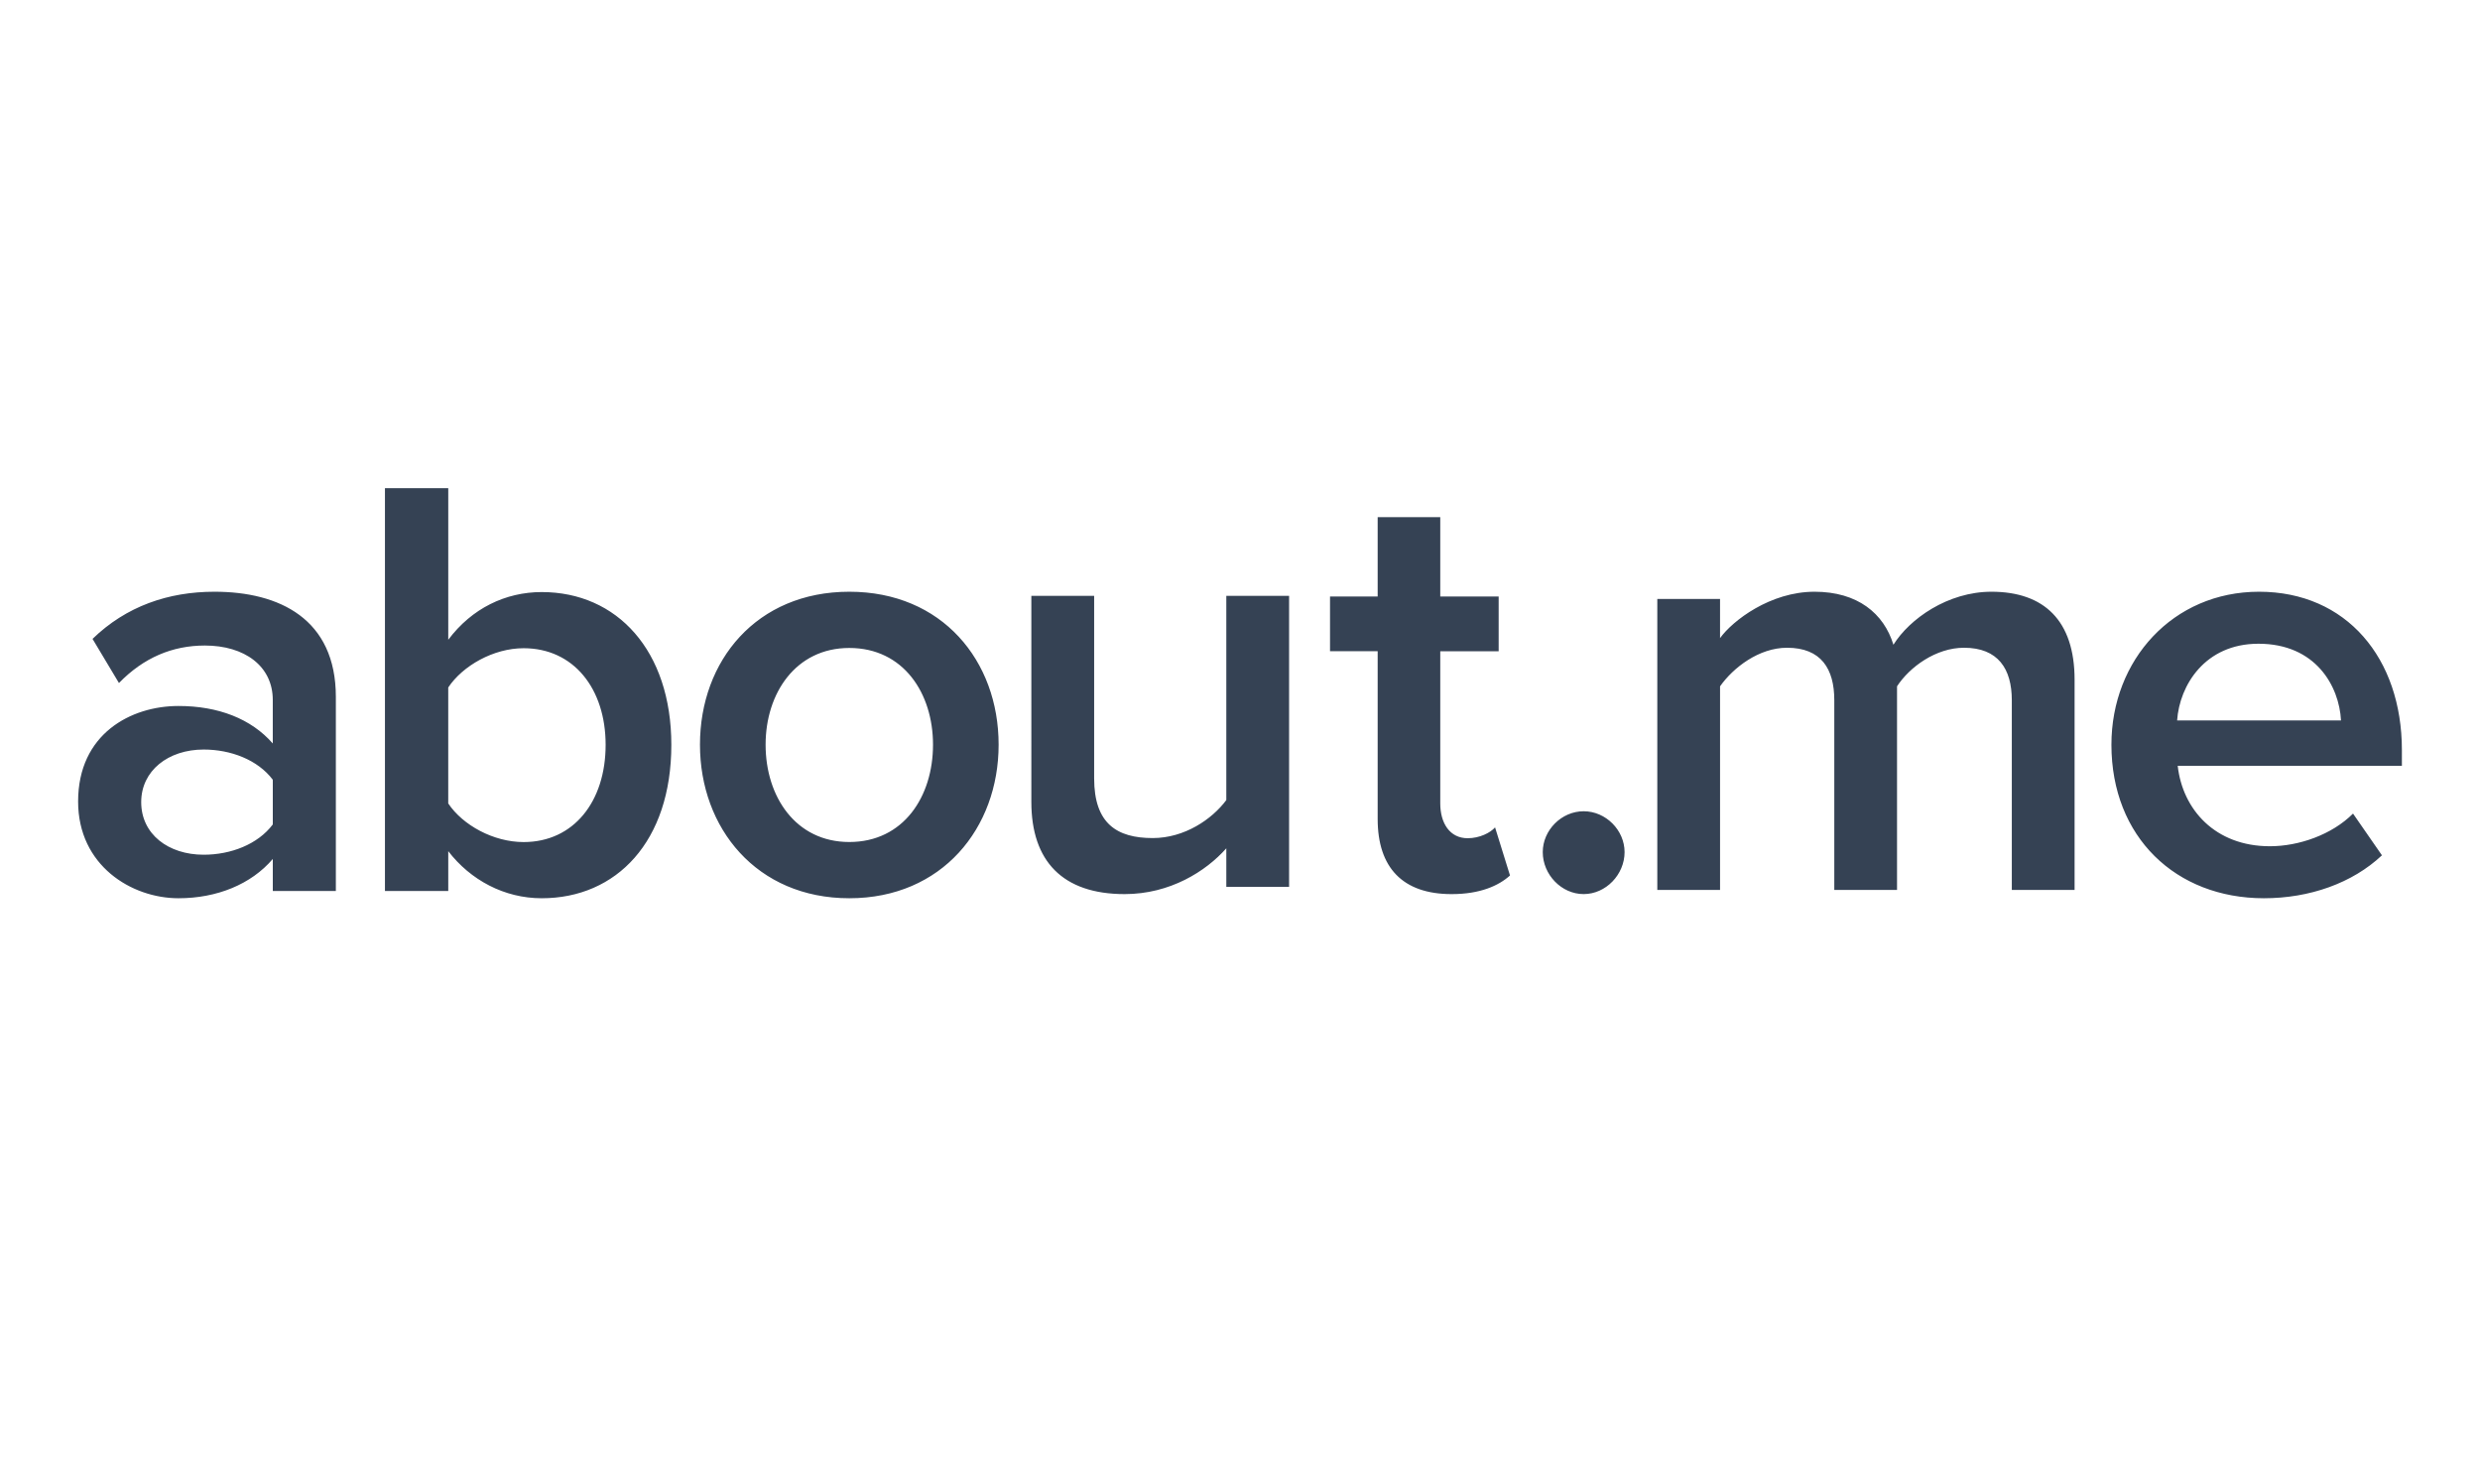 <svg xmlns="http://www.w3.org/2000/svg" width="127" height="76" viewBox="0 0 127 76"><path fill="#354254" d="M13.97 45.628v-1.64C12.86 45.287 11.107 46 9.137 46 6.738 45.999 4 44.327 4 41.046c0-3.468 2.708-4.892 5.138-4.892 2.03 0 3.723.65 4.831 1.92v-2.23c0-1.733-1.445-2.786-3.477-2.786-1.66 0-3.138.62-4.4 1.92l-1.353-2.26c1.723-1.672 3.876-2.415 6.246-2.415 3.322 0 6.214 1.393 6.214 5.387v9.938h-3.23zm0-3.406v-2.29c-.77-1.022-2.155-1.548-3.54-1.548-1.815 0-3.199 1.083-3.199 2.693 0 1.64 1.384 2.694 3.2 2.694 1.384 0 2.768-.528 3.538-1.55zm5.743 3.407V25h3.242v7.763c1.204-1.608 2.933-2.443 4.785-2.443 3.86 0 6.639 3 6.639 7.825 0 4.948-2.81 7.855-6.639 7.855-1.914 0-3.643-.928-4.785-2.411v2.04h-3.242zm7.101-2.506c2.562 0 4.2-2.073 4.2-4.979 0-2.876-1.637-4.948-4.2-4.948-1.544 0-3.118.897-3.86 2.01v5.939c.742 1.112 2.316 1.978 3.86 1.978zm9.031-4.987c0-4.304 2.9-7.833 7.647-7.833 4.749 0 7.647 3.53 7.647 7.833 0 4.272-2.899 7.864-7.647 7.864-4.747 0-7.647-3.592-7.647-7.864zm11.934 0c0-2.632-1.51-4.953-4.287-4.953-2.744 0-4.286 2.321-4.286 4.953 0 2.662 1.542 4.984 4.286 4.984 2.776 0 4.287-2.323 4.287-4.984zm15.02 7.282v-1.975c-1.042 1.175-2.879 2.345-5.206 2.345-3.185 0-4.778-1.697-4.778-4.72V30.514h3.216v9.35c0 2.313 1.163 3.054 3.001 3.054 1.623 0 3.032-.957 3.767-1.946V30.515h3.215V45.42H62.8v-.001zm7.751-3.478v-8.59h-2.44v-2.802h2.44v-4.063h3.205v4.064h2.991v2.802h-2.991v7.789c0 1.016.488 1.786 1.404 1.786.61 0 1.16-.277 1.403-.555l.765 2.463c-.581.523-1.526.954-2.992.954-2.503 0-3.785-1.355-3.785-3.848zm8.454 1.697c0-1.122.957-2.092 2.094-2.092 1.138 0 2.096.97 2.096 2.092 0 1.15-.959 2.15-2.096 2.15-1.137.001-2.094-1-2.094-2.15zm24.02 1.939v-9.72c0-1.604-.705-2.684-2.448-2.684-1.439 0-2.786.987-3.43 1.975v10.428h-3.213v-9.719c0-1.604-.673-2.684-2.42-2.684-1.439 0-2.755 1.018-3.43 1.975v10.428H84.87V30.673h3.213v2.006c.644-.895 2.572-2.376 4.838-2.376 2.203 0 3.551 1.11 4.041 2.715.827-1.327 2.787-2.715 5.02-2.715 2.696 0 4.257 1.48 4.257 4.505v10.768h-3.214zm5.101-7.44c0-4.335 3.148-7.833 7.56-7.833 4.475 0 7.315 3.405 7.315 8.11v.805h-11.48c.247 2.23 1.91 4.119 4.719 4.119 1.484 0 3.178-.59 4.258-1.673l1.481 2.137C120.466 45.226 118.275 46 115.93 46c-4.503-.002-7.805-3.128-7.805-7.865zm7.53-5.17c-2.746 0-4.043 2.136-4.166 3.93h8.393c-.092-1.763-1.296-3.93-4.227-3.93z"/></svg>